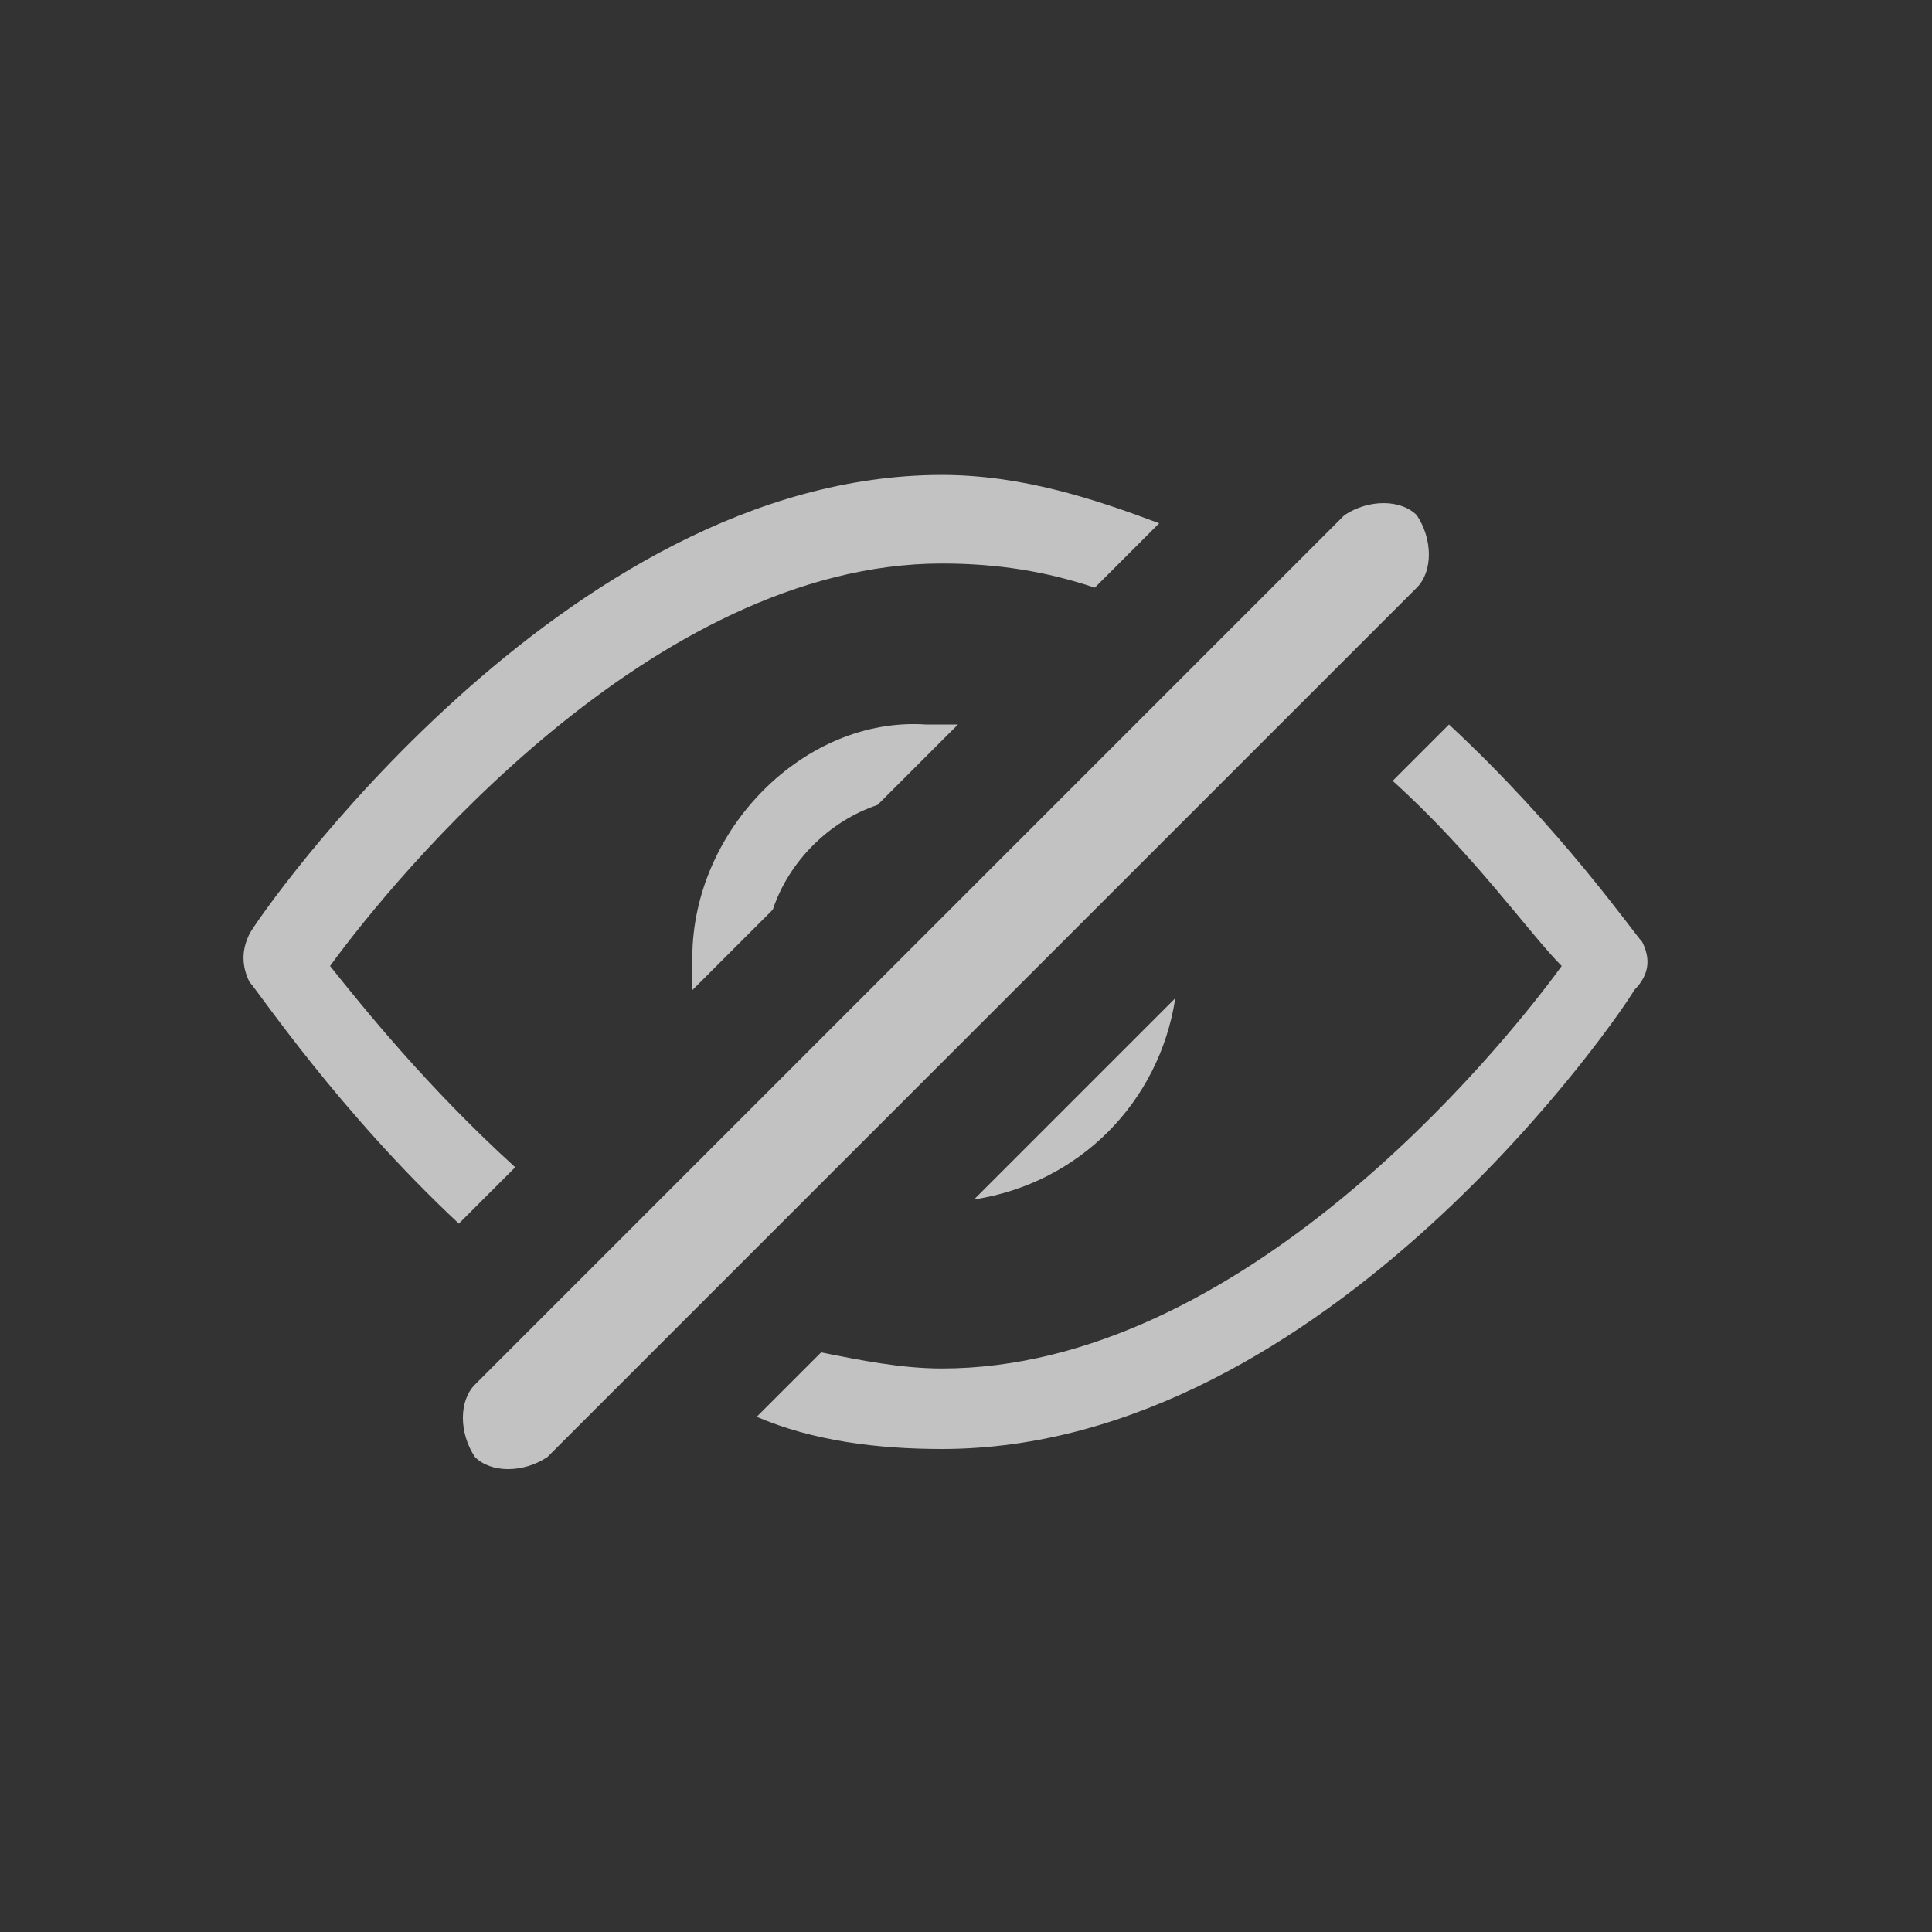  <svg xmlns="http://www.w3.org/2000/svg" width="24" height="24" viewBox="-467 269 24 24">
     <rect x="-467" y="269" width="24" height="24" fill="#333333" stroke="none"/>
     <g fill="#fff" opacity="0.7">
    <path fill="#fff" fill-opacity="0" d="M-467 269h24v24h-24z"></path>
    <path d="M-452.4 281.4l-2.5 2.5c1.3-.2 2.3-1.2 2.5-2.5zm-6-.5v.4l1-1c.2-.6.7-1.1 1.3-1.3l1-1h-.4c-1.5-.1-2.9 1.3-2.9 2.9z"></path>
    <path d="M-462.9 281c.8-1.1 4-5 7.6-5 .7 0 1.3.1 1.9.3l.8-.8c-.8-.3-1.7-.6-2.7-.6-4.7 0-8.5 5.5-8.6 5.7-.1.2-.1.4 0 .6.1.1 1.1 1.6 2.6 3l.7-.7c-1.1-1-1.9-2-2.3-2.5zm16.3-.3c-.1-.1-1-1.4-2.4-2.7l-.7.7c1 .9 1.7 1.9 2.1 2.3-.8 1.1-4 5-7.7 5-.5 0-1-.1-1.5-.2l-.8.8c.7.3 1.5.4 2.3.4 4.8 0 8.5-5.5 8.6-5.7.2-.2.2-.4.1-.6zm-10.1 2.9l.7-.7 2.6-2.6.7-.7 1.9-1.9.7-.7.7-.7c.2-.2.2-.6 0-.9-.2-.2-.6-.2-.9 0l-10.8 10.8c-.2.2-.2.6 0 .9.2.2.6.2.9 0l1.2-1.2.7-.7 1.6-1.6z"></path>
    </g>
</svg>
